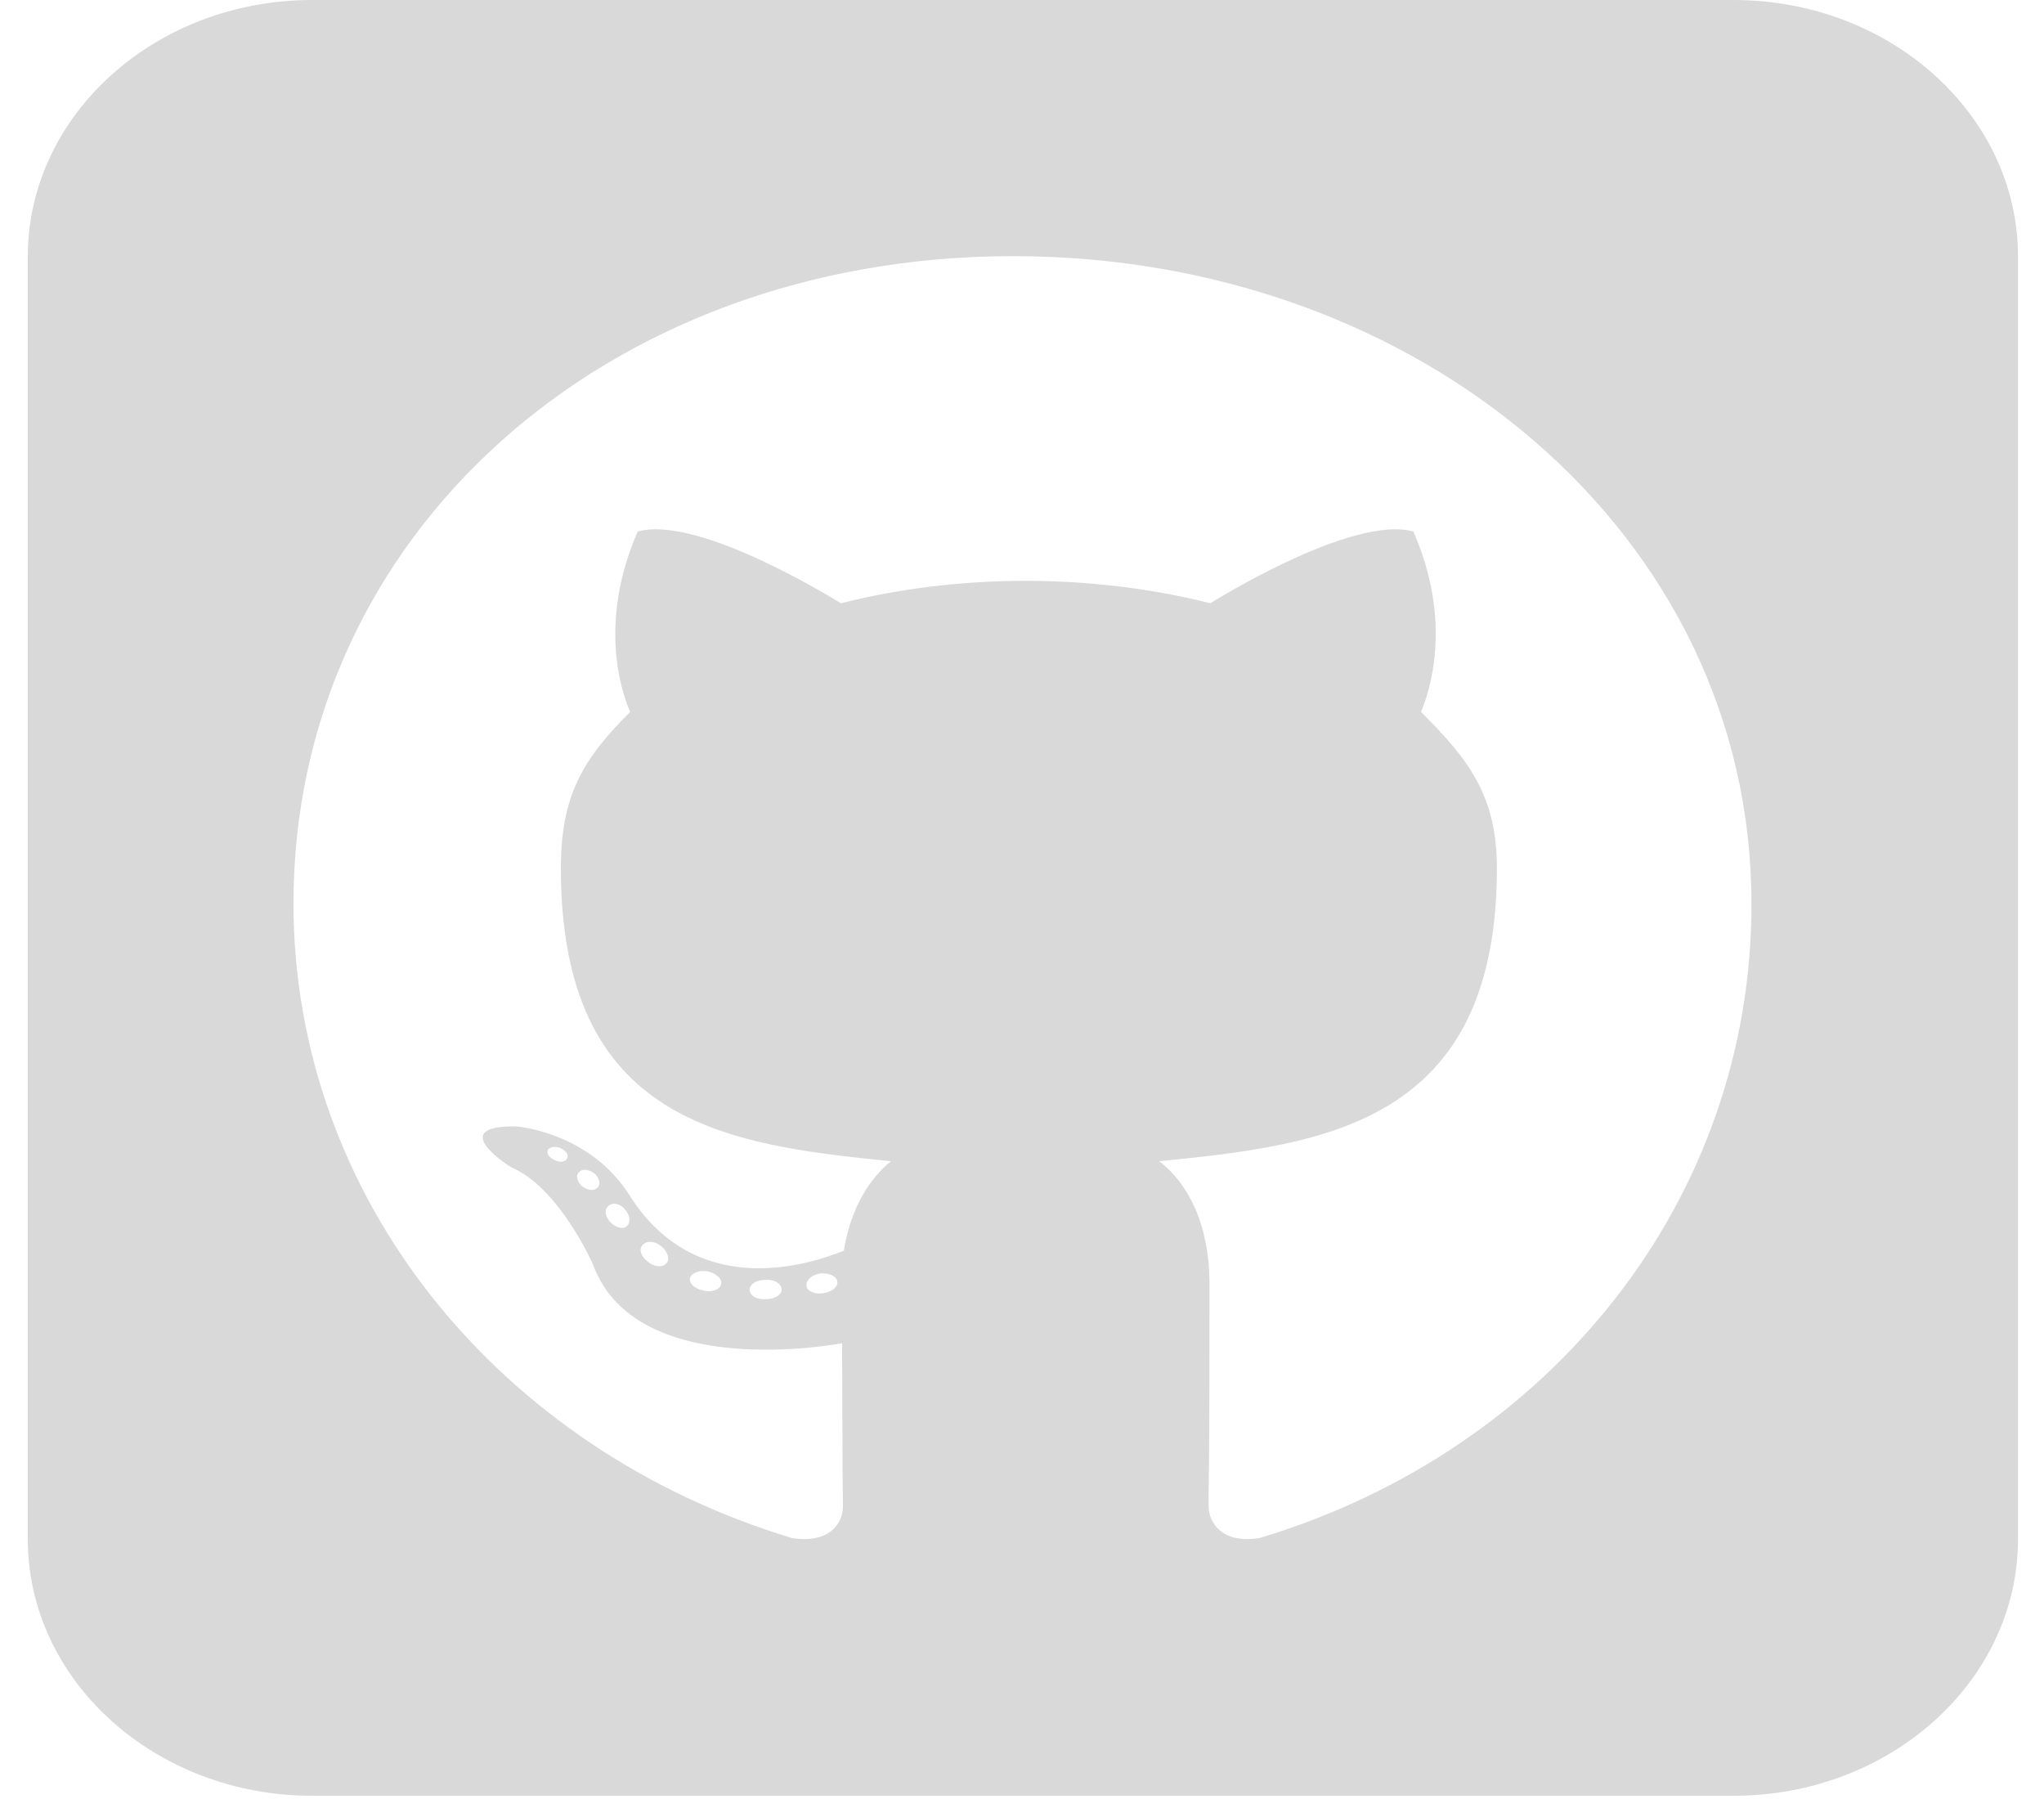 <svg width="50" height="44" viewBox="0 0 50 44" fill="none" xmlns="http://www.w3.org/2000/svg">
<path d="M49.364 6.274C49.364 2.814 46.245 0 42.409 0H7.635C3.799 0 0.68 2.814 0.68 6.274V37.646C0.68 41.107 3.799 43.921 7.635 43.921H42.409C46.245 43.921 49.364 41.107 49.364 37.646V6.274ZM29.565 36.833C29.565 36.656 29.565 36.244 29.575 35.695C29.586 34.578 29.586 32.872 29.586 31.411C29.586 29.882 29.021 28.911 28.358 28.401C32.379 28 36.617 27.5 36.617 21.235C36.617 19.451 35.911 18.558 34.759 17.411C34.944 16.99 35.563 15.255 34.574 13C33.064 12.578 29.608 14.755 29.608 14.755C28.174 14.392 26.62 14.206 25.087 14.206C23.555 14.206 22.001 14.392 20.567 14.755C20.567 14.755 17.111 12.578 15.601 13C14.612 15.245 15.22 16.98 15.416 17.411C14.264 18.558 13.72 19.451 13.72 21.235C13.72 27.47 17.774 28 21.795 28.401C21.273 28.823 20.806 29.549 20.643 30.588C19.61 31.009 16.97 31.735 15.394 29.225C14.405 27.676 12.623 27.549 12.623 27.549C10.862 27.529 12.503 28.549 12.503 28.549C13.677 29.039 14.503 30.921 14.503 30.921C15.557 33.833 20.599 32.852 20.599 32.852C20.599 33.735 20.61 34.98 20.61 35.852C20.61 36.323 20.621 36.695 20.621 36.833C20.621 37.254 20.295 37.764 19.371 37.617C12.199 35.45 7.179 29.294 7.179 22.098C7.179 13.098 14.807 6.265 24.783 6.265C34.759 6.265 42.844 13.098 42.844 22.098C42.855 29.294 37.986 35.46 30.814 37.617C29.901 37.764 29.565 37.254 29.565 36.833ZM19.73 31.46C19.708 31.313 19.849 31.186 20.056 31.146C20.262 31.127 20.458 31.205 20.48 31.333C20.512 31.46 20.371 31.588 20.154 31.627C19.947 31.666 19.752 31.588 19.73 31.46ZM18.741 31.774C18.502 31.794 18.339 31.686 18.339 31.539C18.339 31.411 18.502 31.303 18.719 31.303C18.926 31.284 19.121 31.392 19.121 31.539C19.121 31.666 18.958 31.774 18.741 31.774ZM17.187 31.558C16.981 31.519 16.839 31.372 16.883 31.244C16.926 31.117 17.144 31.058 17.328 31.098C17.546 31.156 17.687 31.303 17.633 31.431C17.589 31.558 17.372 31.617 17.187 31.558ZM15.829 30.843C15.666 30.715 15.622 30.529 15.731 30.441C15.829 30.333 16.035 30.352 16.198 30.499C16.339 30.627 16.394 30.823 16.296 30.901C16.198 31.009 15.992 30.99 15.829 30.843ZM14.905 29.862C14.785 29.715 14.785 29.549 14.905 29.48C15.024 29.392 15.209 29.46 15.307 29.607C15.427 29.754 15.427 29.931 15.307 30.009C15.209 30.068 15.024 30.009 14.905 29.862ZM14.22 29C14.101 28.872 14.079 28.725 14.177 28.656C14.275 28.568 14.438 28.617 14.557 28.715C14.677 28.843 14.698 28.99 14.601 29.058C14.503 29.146 14.34 29.098 14.22 29ZM13.568 28.372C13.427 28.313 13.362 28.205 13.405 28.117C13.449 28.058 13.568 28.029 13.71 28.078C13.851 28.146 13.916 28.254 13.873 28.333C13.829 28.421 13.688 28.441 13.568 28.372Z" fill="#D9D9D9"/>
</svg>
